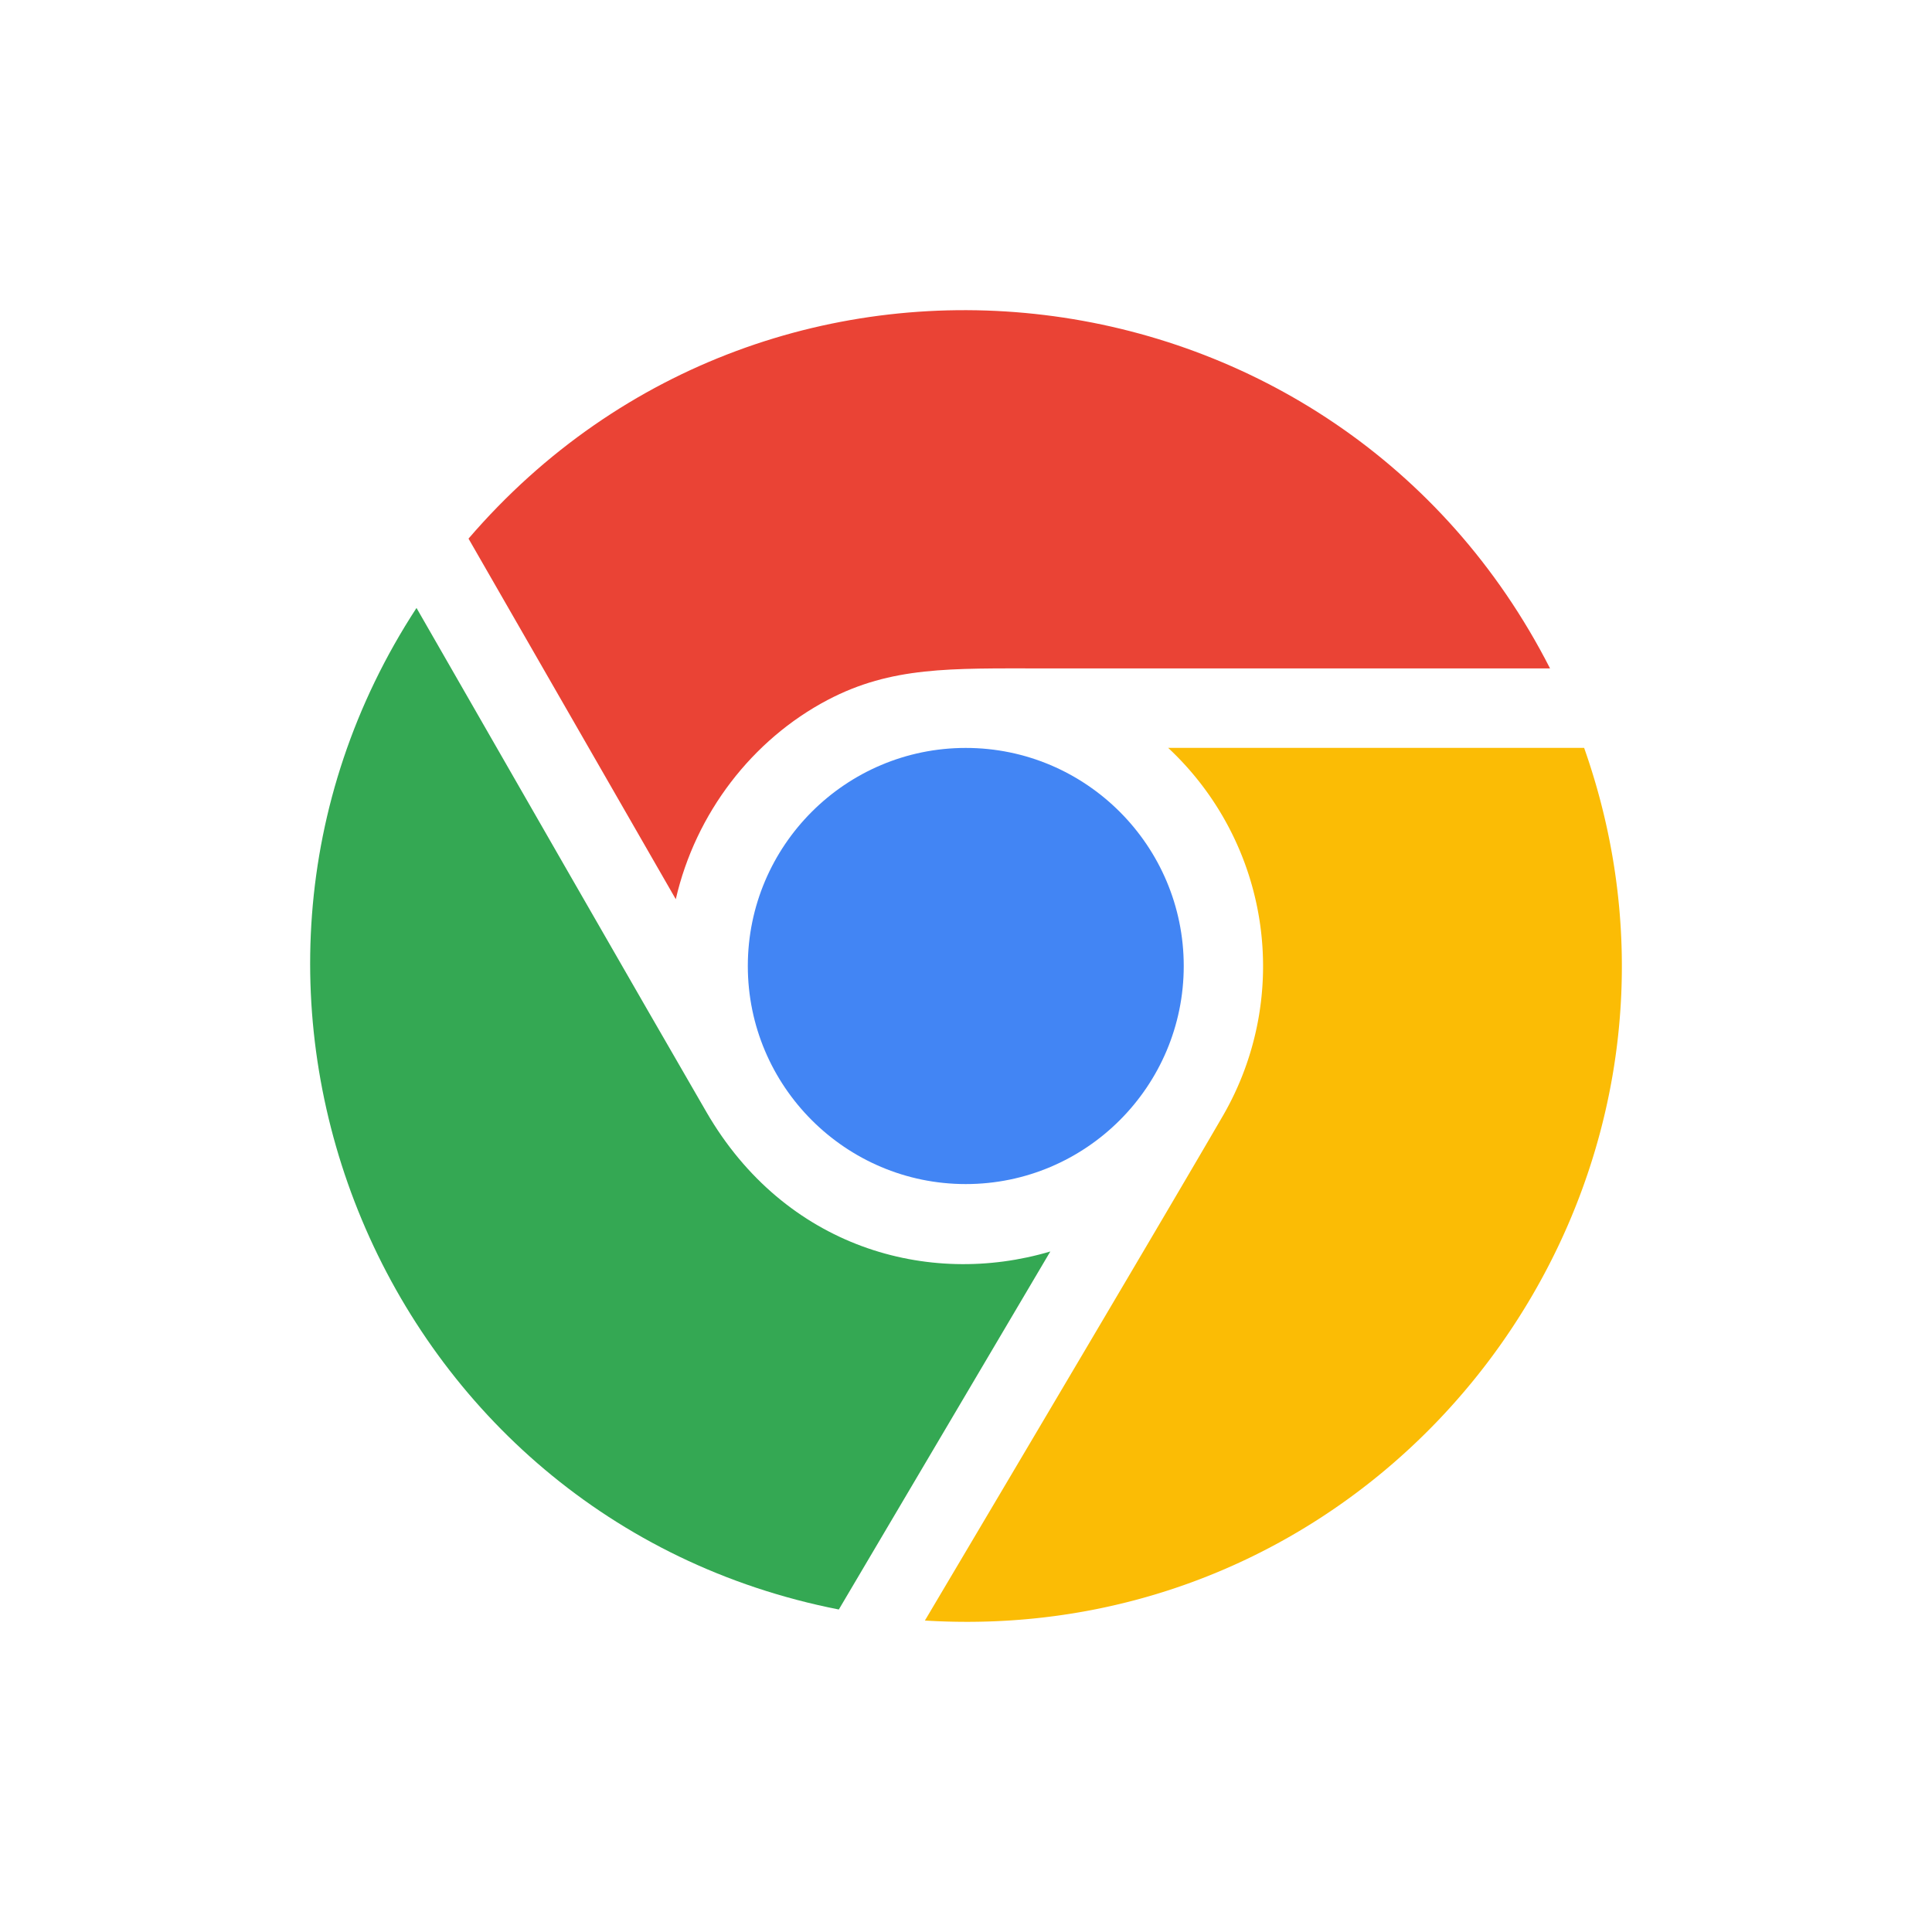 <svg t="1711117210306" class="icon" viewBox="0 0 1024 1024" version="1.1" xmlns="http://www.w3.org/2000/svg" p-id="1546" width="200" height="200"><path d="M248.335 285.471C409.917 97.441 709.561 134.549 821.551 354.27h-269.198c-48.492 0-79.806-1.101-113.728 16.743-39.86 21.002-69.928 59.906-80.444 105.588L248.335 285.5z" fill="#EA4335" p-id="1547"></path><path d="M396.36 512c0 63.729 51.823 115.582 115.524 115.582 63.729 0 115.524-51.852 115.524-115.582s-51.823-115.582-115.524-115.582c-63.729 0-115.524 51.852-115.524 115.582z" fill="#4285F4" p-id="1548"></path><path d="M556.726 663.299c-64.859 19.264-140.726-2.115-182.295-73.868-31.749-54.749-115.582-200.805-153.674-267.2-133.455 204.513-18.424 483.271 223.835 530.836l112.106-189.768z" fill="#34A853" p-id="1549"></path><path d="M619.181 396.418a158.28 158.28 0 0 1 29.2 194.606c-27.548 47.507-115.524 195.997-158.165 267.895 249.616 15.382 431.621-229.252 349.41-462.53H619.181z" fill="#FBBC05" p-id="1550"></path></svg>